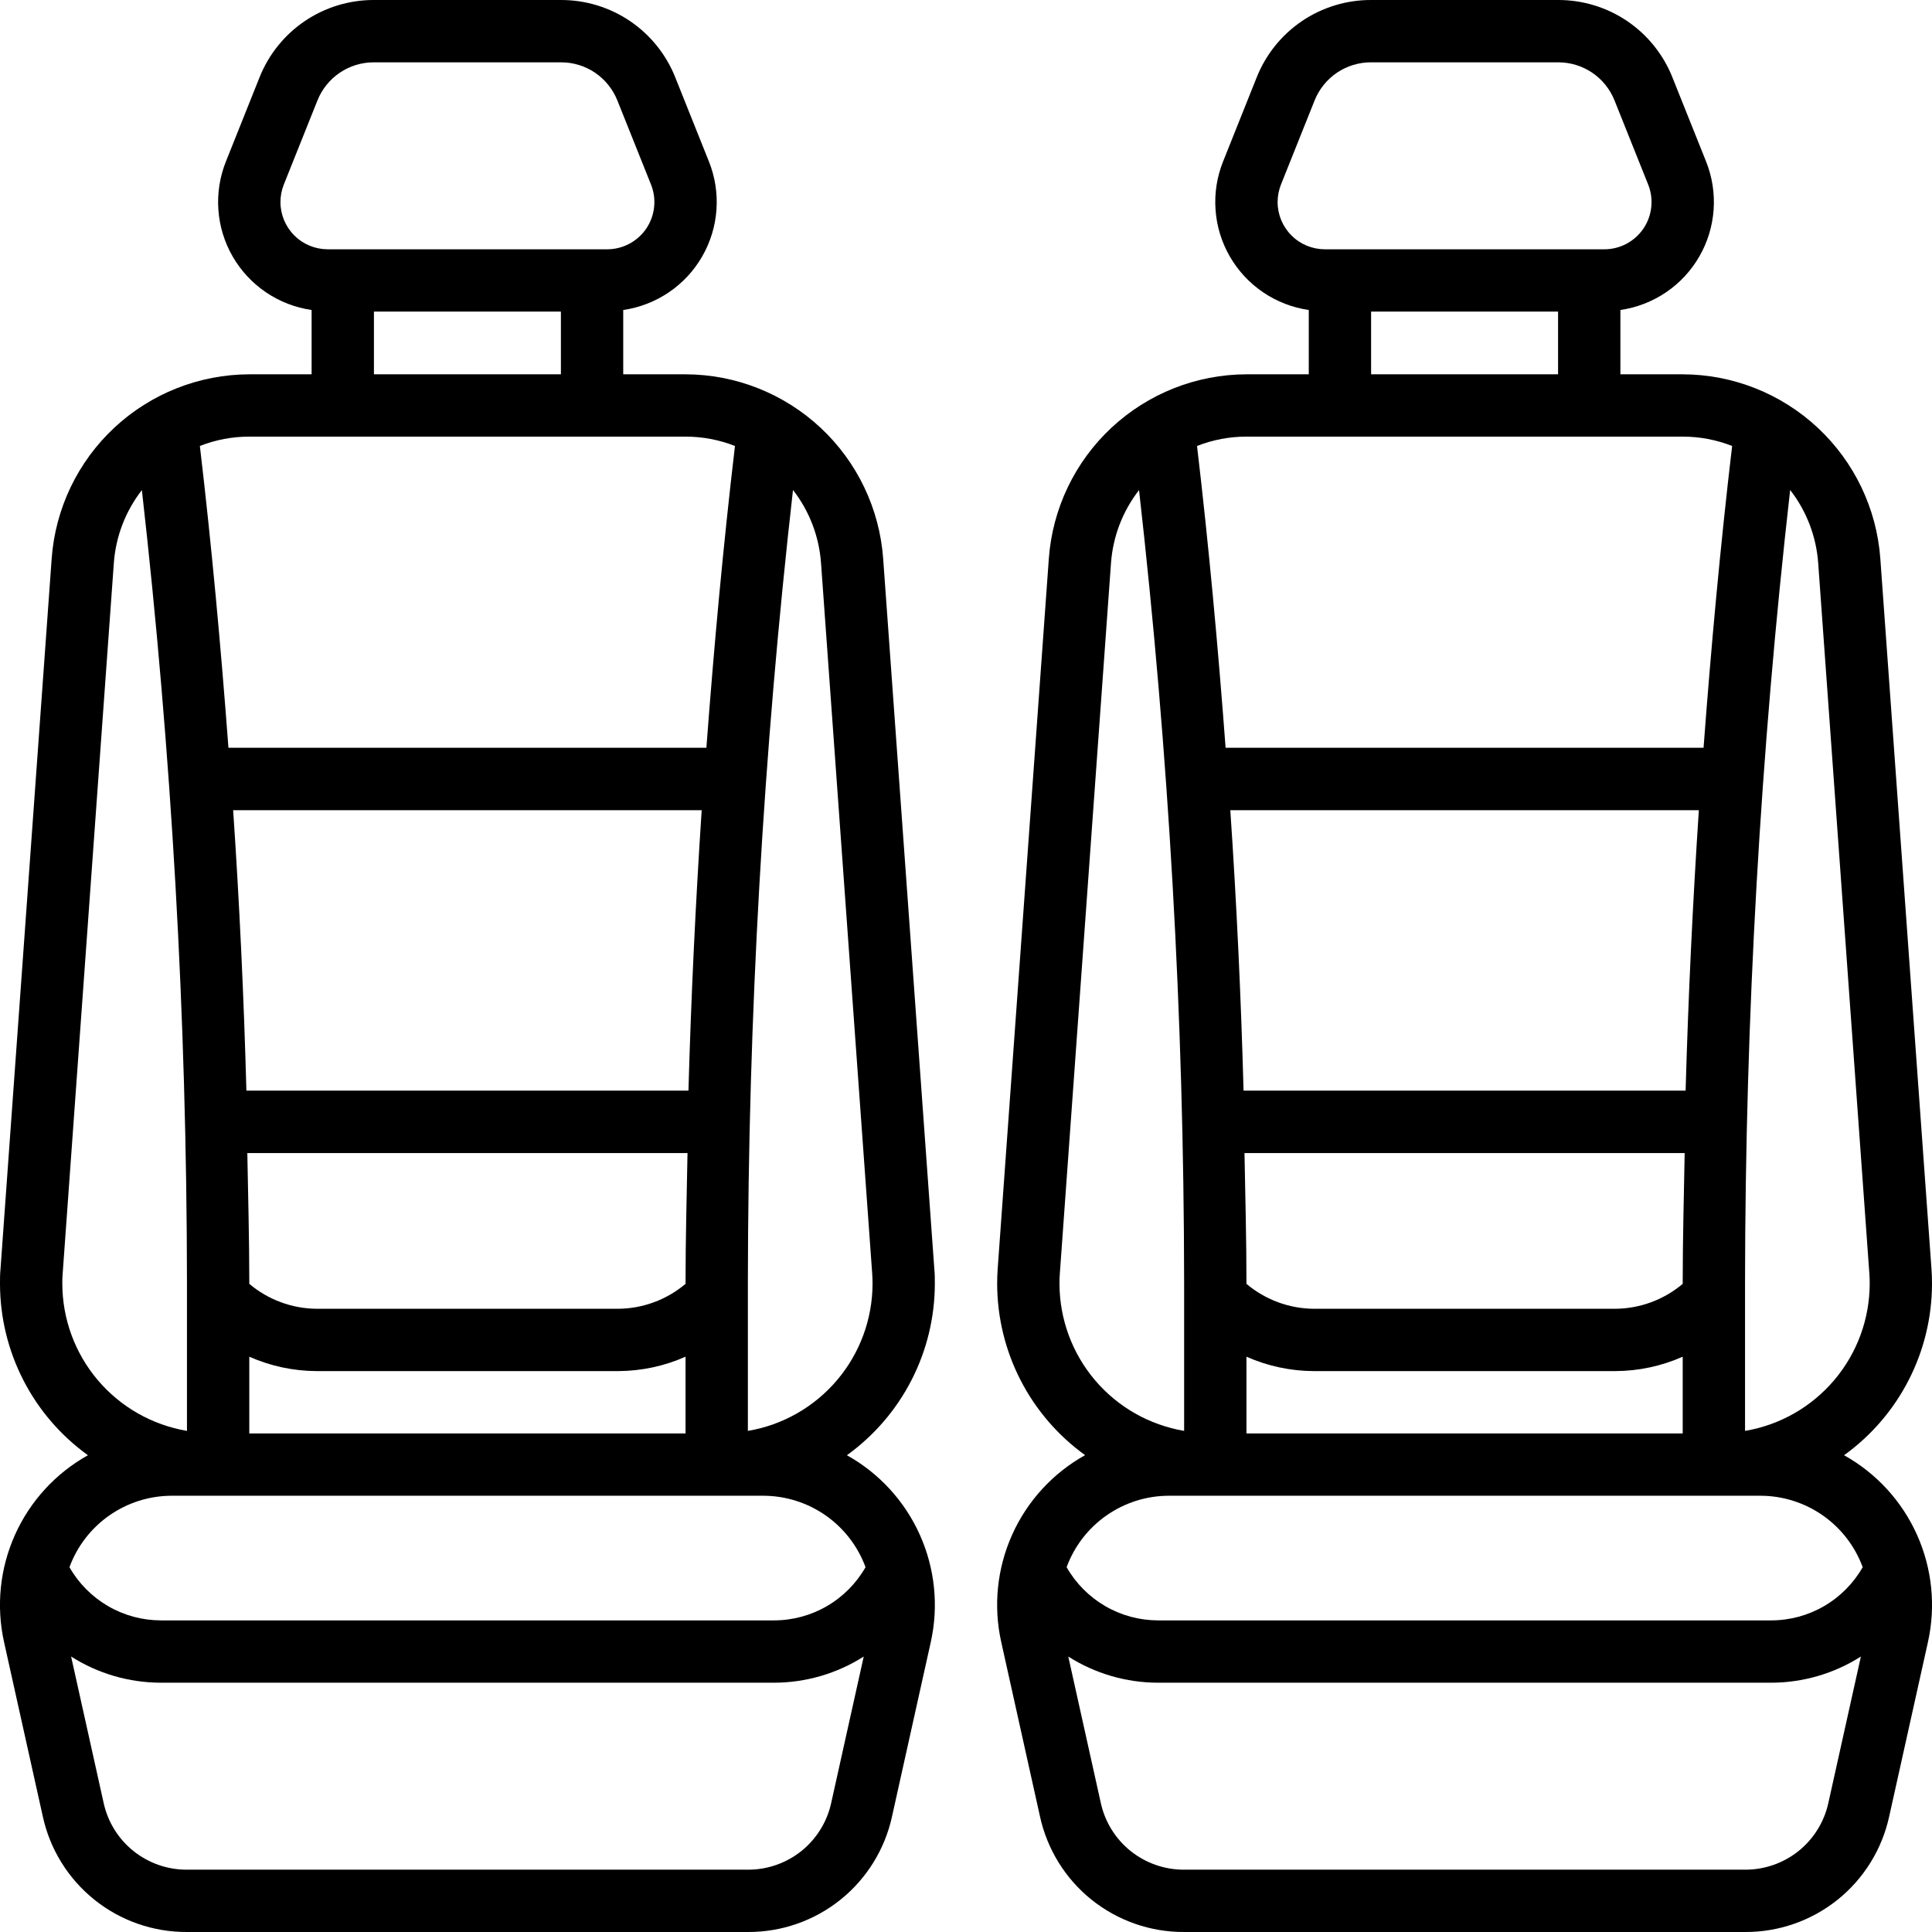 <svg width="62" height="62" viewBox="0 0 62 62" fill="none" xmlns="http://www.w3.org/2000/svg">
<path d="M30 41.2C30 41.043 30 40.887 29.984 40.729L28.342 17.929C28.226 16.325 27.508 14.823 26.332 13.726C25.156 12.629 23.608 12.016 22 12.012H20V9.948C20.525 9.872 21.025 9.678 21.464 9.381C21.903 9.084 22.269 8.69 22.533 8.231C22.798 7.772 22.955 7.258 22.992 6.729C23.029 6.2 22.946 5.67 22.748 5.178L21.671 2.486C21.38 1.751 20.873 1.121 20.219 0.677C19.564 0.234 18.791 -0.002 18 -1.40724e-05H12C11.209 -0.002 10.435 0.234 9.78 0.677C9.125 1.121 8.619 1.752 8.327 2.487L7.251 5.18C7.054 5.672 6.97 6.202 7.008 6.731C7.045 7.26 7.202 7.773 7.467 8.232C7.732 8.691 8.097 9.084 8.536 9.381C8.975 9.679 9.475 9.872 10 9.948V12.012H8C6.392 12.016 4.844 12.629 3.668 13.726C2.492 14.823 1.774 16.324 1.658 17.928L0.016 40.728C-5.96289e-05 40.887 -5.96603e-05 41.043 -5.96603e-05 41.2C0.002 42.275 0.258 43.334 0.749 44.29C1.239 45.246 1.95 46.072 2.822 46.7C1.787 47.277 0.966 48.172 0.481 49.254C-0.004 50.335 -0.127 51.544 0.131 52.7L1.373 58.289C1.602 59.344 2.187 60.288 3.029 60.964C3.871 61.64 4.92 62.005 6 62H24C25.08 62.005 26.129 61.639 26.971 60.964C27.813 60.288 28.398 59.343 28.627 58.288L29.869 52.7C30.127 51.544 30.004 50.335 29.519 49.254C29.034 48.172 28.213 47.277 27.178 46.7C28.05 46.072 28.761 45.246 29.251 44.29C29.742 43.334 29.998 42.275 30 41.2ZM22 41.2C21.395 41.711 20.63 41.994 19.838 42H10.162C9.37 41.994 8.605 41.711 8 41.2V41.136C8 39.761 7.962 38.381 7.937 37.003H22.063C22.038 38.378 22 39.758 22 41.133V41.2ZM22.093 35H7.907C7.826 32 7.685 29 7.482 26H22.518C22.32 29 22.178 32 22.093 35ZM8 43.538C8.681 43.84 9.417 43.997 10.162 44H19.838C20.583 43.997 21.319 43.84 22 43.538V46H8V43.538ZM9 6.484C9 6.292 9.037 6.101 9.108 5.922L10.185 3.229C10.329 2.865 10.579 2.554 10.903 2.334C11.226 2.115 11.609 1.999 12 2H18C18.391 1.999 18.773 2.115 19.097 2.334C19.42 2.554 19.67 2.865 19.814 3.229L20.891 5.921C20.983 6.151 21.018 6.4 20.991 6.646C20.965 6.892 20.879 7.129 20.74 7.334C20.601 7.539 20.414 7.707 20.195 7.823C19.977 7.939 19.733 8 19.485 8H10.515C10.113 7.999 9.728 7.84 9.444 7.555C9.16 7.271 9 6.886 9 6.484ZM12 10H18V12.012H12V10ZM22 14.012C22.543 14.011 23.081 14.113 23.586 14.312C23.207 17.524 22.912 20.756 22.669 23.996H7.331C7.088 20.756 6.793 17.524 6.414 14.312C6.919 14.113 7.457 14.011 8 14.012H22ZM2.011 40.873L3.653 18.073C3.714 17.219 4.027 16.403 4.553 15.727C5.508 24.162 5.991 32.644 6 41.133V45.919C4.884 45.73 3.87 45.153 3.138 44.29C2.406 43.426 2.003 42.332 2 41.2C2 41.09 2 40.98 2.011 40.873ZM26.675 57.854C26.543 58.464 26.204 59.01 25.718 59.401C25.231 59.791 24.624 60.003 24 60H6C5.376 60.003 4.769 59.791 4.282 59.401C3.795 59.01 3.457 58.464 3.325 57.854L2.282 53.16C3.143 53.708 4.142 53.999 5.162 54H24.838C25.858 53.999 26.857 53.708 27.718 53.16L26.675 57.854ZM24.5 48C25.215 48.002 25.912 48.223 26.498 48.633C27.083 49.042 27.529 49.622 27.776 50.293C27.48 50.811 27.053 51.242 26.537 51.542C26.021 51.842 25.435 52 24.838 52H5.162C4.566 51.999 3.981 51.841 3.466 51.541C2.951 51.241 2.524 50.811 2.229 50.293C2.475 49.622 2.922 49.042 3.507 48.633C4.093 48.223 4.79 48.002 5.505 48H24.5ZM24 45.919V41.133C24.009 32.643 24.492 24.16 25.448 15.724C25.974 16.4 26.287 17.217 26.348 18.072L27.99 40.872C27.998 40.982 28.001 41.092 28.001 41.202C27.997 42.334 27.594 43.428 26.861 44.291C26.129 45.154 25.116 45.731 24 45.919ZM62 41.2C62 41.043 61.995 40.887 61.984 40.729L60.342 17.929C60.226 16.325 59.508 14.823 58.332 13.726C57.156 12.629 55.608 12.016 54 12.012H52V9.948C52.525 9.872 53.025 9.678 53.464 9.381C53.903 9.084 54.269 8.69 54.533 8.231C54.798 7.772 54.955 7.258 54.992 6.729C55.029 6.2 54.946 5.67 54.748 5.178L53.671 2.486C53.38 1.751 52.873 1.121 52.219 0.677C51.564 0.234 50.791 -0.002 50 -1.40724e-05H44C43.209 -0.002 42.435 0.234 41.78 0.677C41.125 1.121 40.619 1.752 40.327 2.487L39.251 5.18C39.053 5.672 38.97 6.202 39.008 6.731C39.045 7.26 39.202 7.773 39.467 8.232C39.732 8.691 40.097 9.084 40.536 9.381C40.975 9.679 41.475 9.872 42 9.948V12.012H40C38.392 12.016 36.844 12.629 35.668 13.726C34.492 14.823 33.774 16.324 33.658 17.928L32.016 40.728C32.005 40.884 32 41.04 32 41.197C32.002 42.272 32.258 43.331 32.749 44.287C33.239 45.243 33.95 46.069 34.822 46.697C33.787 47.274 32.966 48.169 32.481 49.251C31.996 50.332 31.873 51.54 32.131 52.697L33.373 58.286C33.602 59.342 34.186 60.287 35.028 60.963C35.871 61.639 36.92 62.005 38 62H56C57.08 62.005 58.129 61.639 58.971 60.964C59.813 60.288 60.398 59.343 60.627 58.288L61.869 52.7C62.127 51.544 62.004 50.335 61.519 49.254C61.034 48.172 60.213 47.277 59.178 46.7C60.05 46.072 60.761 45.246 61.251 44.29C61.742 43.334 61.998 42.275 62 41.2ZM54 41.2C53.395 41.711 52.63 41.994 51.838 42H42.162C41.37 41.994 40.605 41.711 40 41.2V41.136C40 39.761 39.962 38.381 39.937 37.003H54.063C54.038 38.378 54 39.758 54 41.133V41.2ZM54.093 35H39.907C39.826 32 39.685 29 39.482 26H54.518C54.32 29 54.178 32 54.093 35ZM40 43.538C40.681 43.84 41.417 43.997 42.162 44H51.838C52.583 43.997 53.319 43.84 54 43.538V46H40V43.538ZM41 6.484C41 6.292 41.037 6.101 41.108 5.922L42.185 3.229C42.329 2.865 42.579 2.554 42.903 2.334C43.227 2.115 43.609 1.999 44 2H50C50.391 1.999 50.773 2.115 51.097 2.334C51.42 2.554 51.67 2.865 51.814 3.229L52.891 5.921C52.983 6.151 53.018 6.4 52.991 6.646C52.965 6.892 52.879 7.129 52.74 7.334C52.601 7.539 52.414 7.707 52.195 7.823C51.977 7.939 51.733 8 51.485 8H42.515C42.113 7.999 41.728 7.84 41.444 7.555C41.16 7.271 41 6.886 41 6.484ZM44 10H50V12.012H44V10ZM54 14.012C54.543 14.011 55.081 14.113 55.586 14.312C55.207 17.524 54.912 20.756 54.669 23.996H39.331C39.088 20.756 38.793 17.524 38.414 14.312C38.919 14.113 39.457 14.011 40 14.012H54ZM34.011 40.873L35.653 18.073C35.714 17.219 36.027 16.403 36.553 15.727C37.508 24.162 37.991 32.644 38 41.133V45.919C36.884 45.73 35.87 45.153 35.138 44.29C34.406 43.426 34.003 42.332 34 41.2C34 41.09 34 40.98 34.011 40.873ZM58.675 57.854C58.542 58.464 58.205 59.01 57.718 59.401C57.231 59.791 56.624 60.003 56 60H38C37.376 60.003 36.769 59.791 36.282 59.401C35.795 59.01 35.457 58.464 35.325 57.854L34.282 53.16C35.143 53.708 36.142 53.999 37.162 54H56.838C57.858 53.999 58.857 53.708 59.718 53.16L58.675 57.854ZM56.5 48C57.215 48.002 57.912 48.223 58.498 48.633C59.083 49.042 59.529 49.622 59.776 50.293C59.48 50.811 59.053 51.242 58.537 51.542C58.021 51.842 57.435 52 56.838 52H37.162C36.566 51.999 35.981 51.841 35.466 51.541C34.951 51.241 34.524 50.811 34.229 50.293C34.475 49.622 34.922 49.042 35.507 48.633C36.093 48.223 36.79 48.002 37.505 48H56.5ZM56 45.919V41.133C56.009 32.643 56.492 24.16 57.448 15.724C57.974 16.4 58.287 17.217 58.348 18.072L59.99 40.872C59.998 40.982 60.001 41.092 60.001 41.202C59.997 42.334 59.594 43.428 58.861 44.291C58.129 45.154 57.116 45.731 56 45.919Z" fill="black"/>
</svg>
